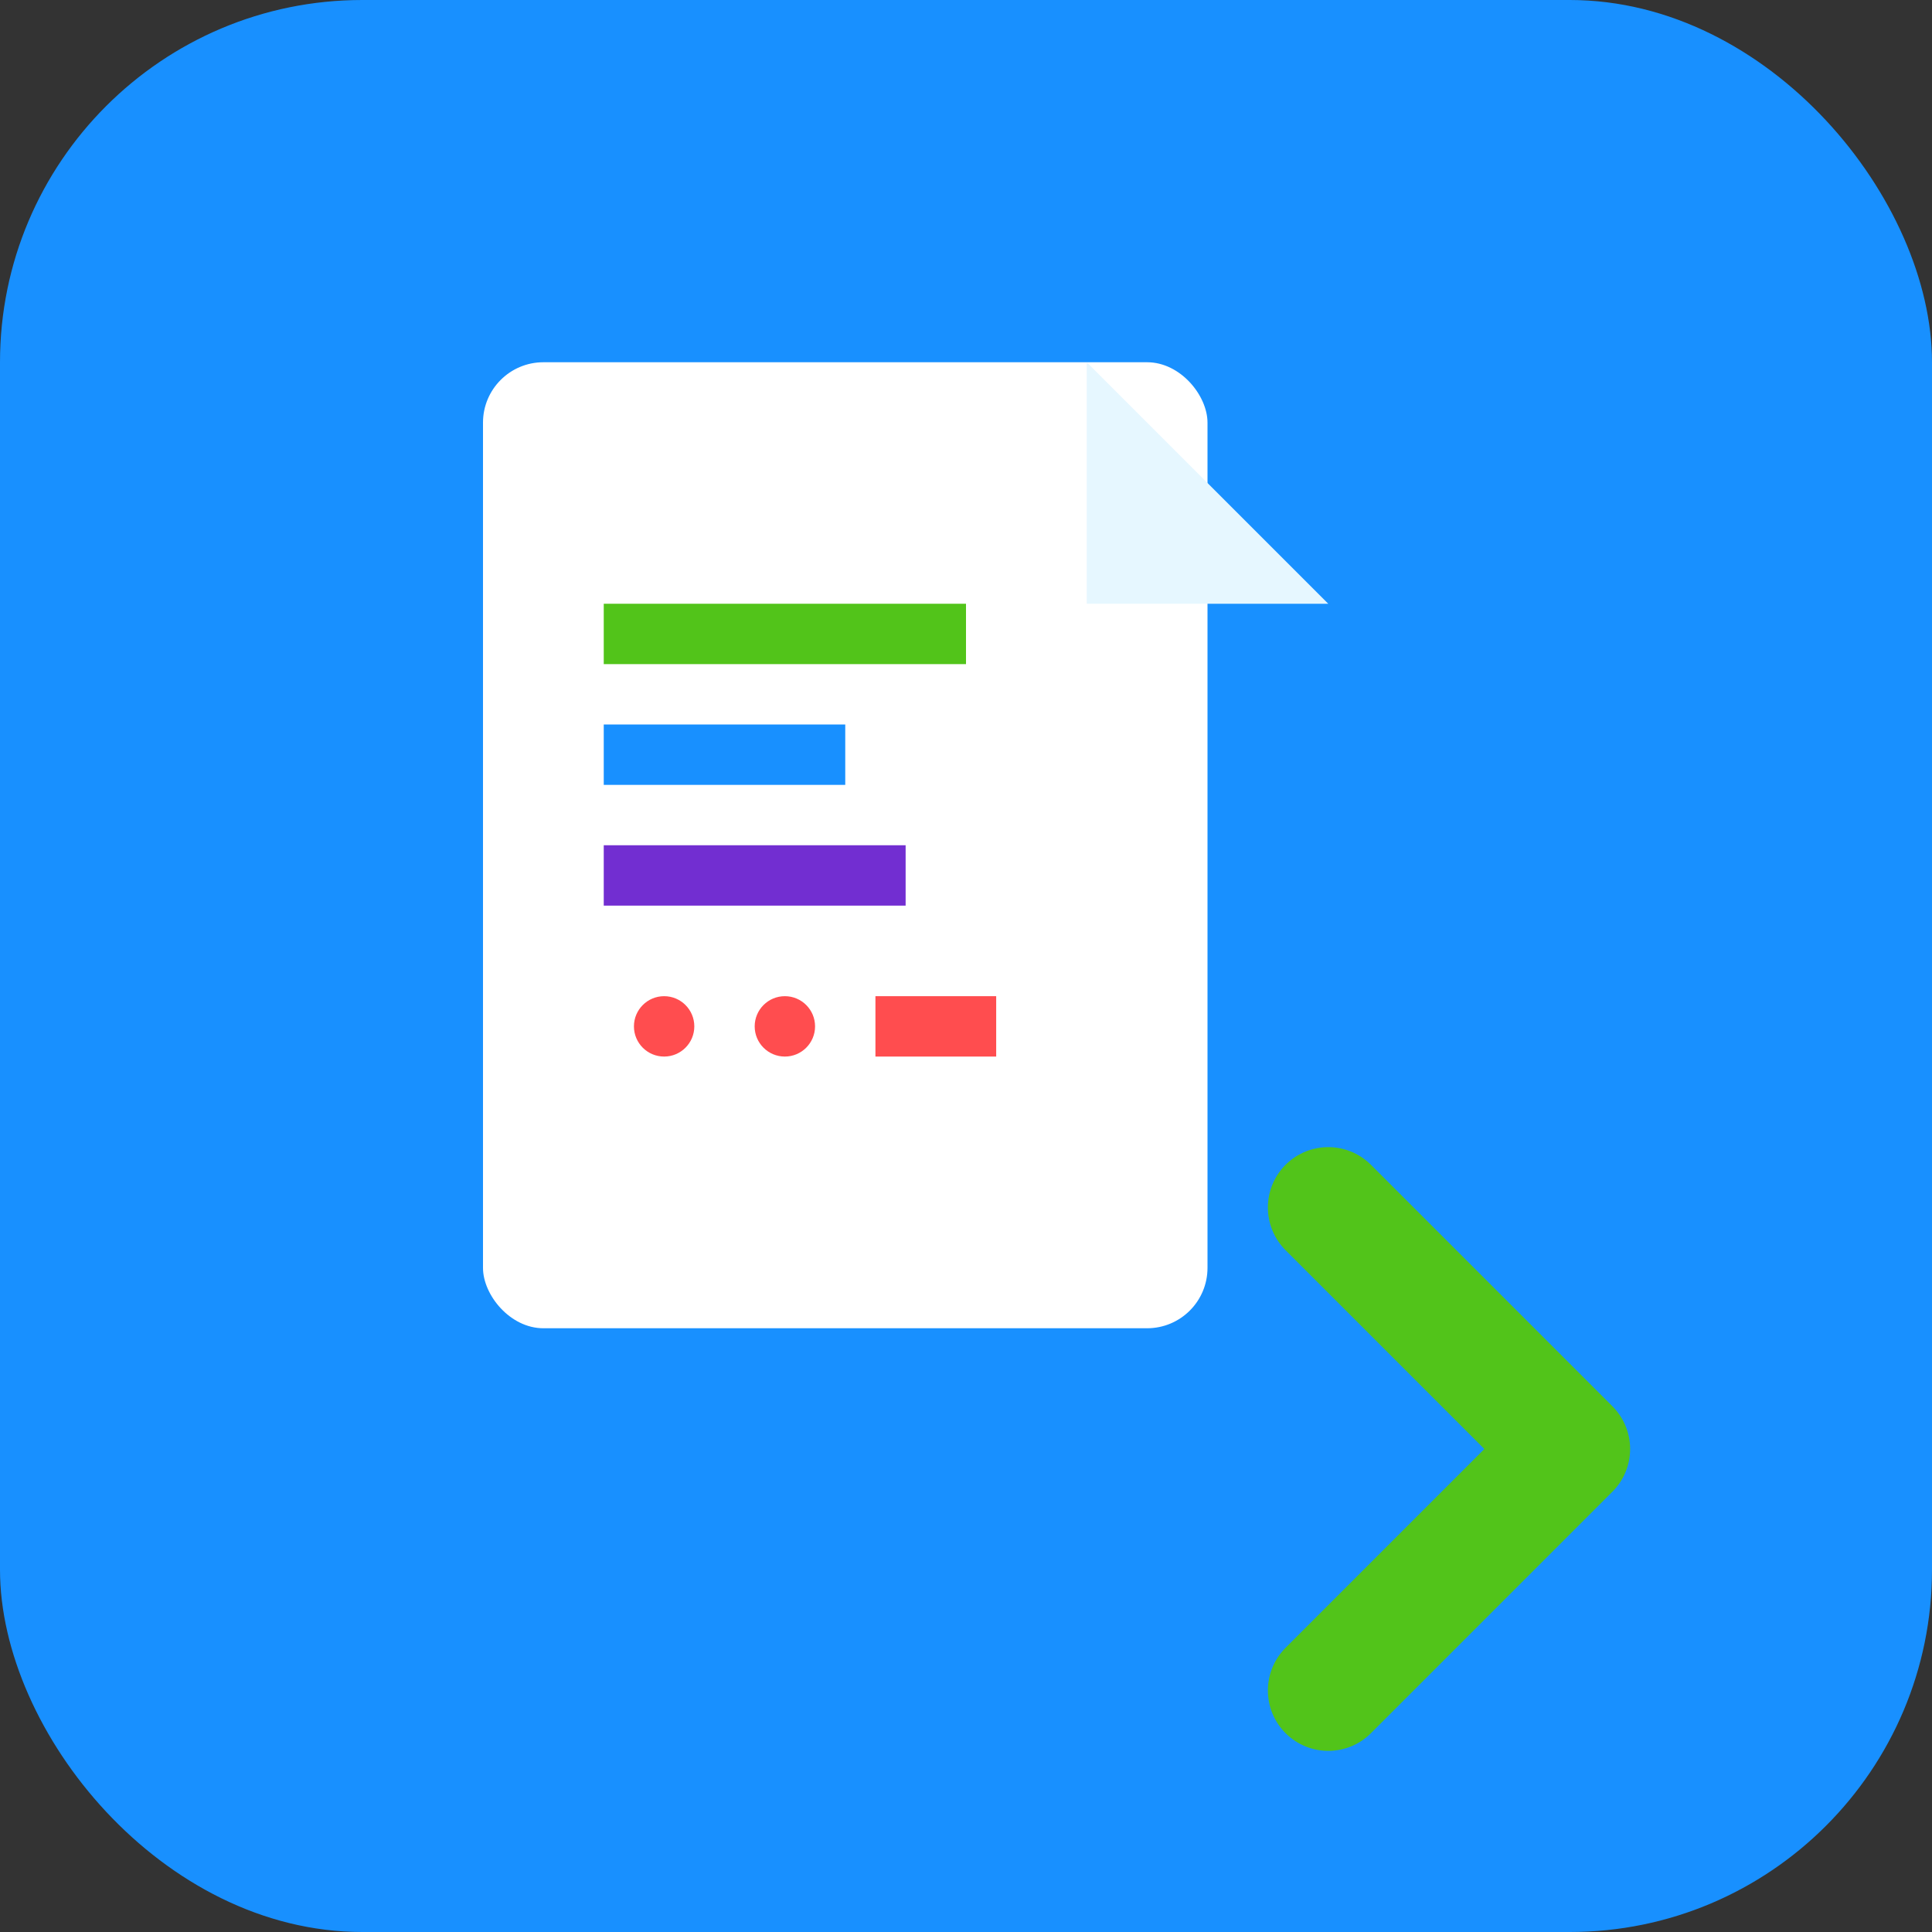 <svg width="32" height="32" viewBox="0 0 32 32" fill="none" xmlns="http://www.w3.org/2000/svg">
  <rect x="0" y="0" width="32" height="32" fill="#333333" stroke="none"/>
  <!-- 背景 -->
  <rect width="32" height="32" rx="6" fill="#1890ff"/>
  
  <!-- 文档图标 -->
  <rect x="8" y="6" width="12" height="16" rx="1" fill="#ffffff"/>
  
  <!-- 文档折角 -->
  <path d="M18 6 L18 10 L22 10 Z" fill="#e6f7ff"/>
  
  <!-- 代码行 -->
  <rect x="10" y="10" width="6" height="1" fill="#52c41a"/>
  <rect x="10" y="12" width="4" height="1" fill="#1890ff"/>
  <rect x="10" y="14" width="5" height="1" fill="#722ed1"/>
  
  <!-- 模板变量 -->
  <circle cx="11" cy="17" r="0.5" fill="#ff4d4f"/>
  <circle cx="13" cy="17" r="0.5" fill="#ff4d4f"/>
  <rect x="14.5" y="16.5" width="2" height="1" fill="#ff4d4f"/>
  
  <!-- 生成箭头 -->
  <path d="M22 20 L26 24 L22 28" stroke="#52c41a" stroke-width="2" stroke-linecap="round" stroke-linejoin="round" fill="none"/>
</svg>